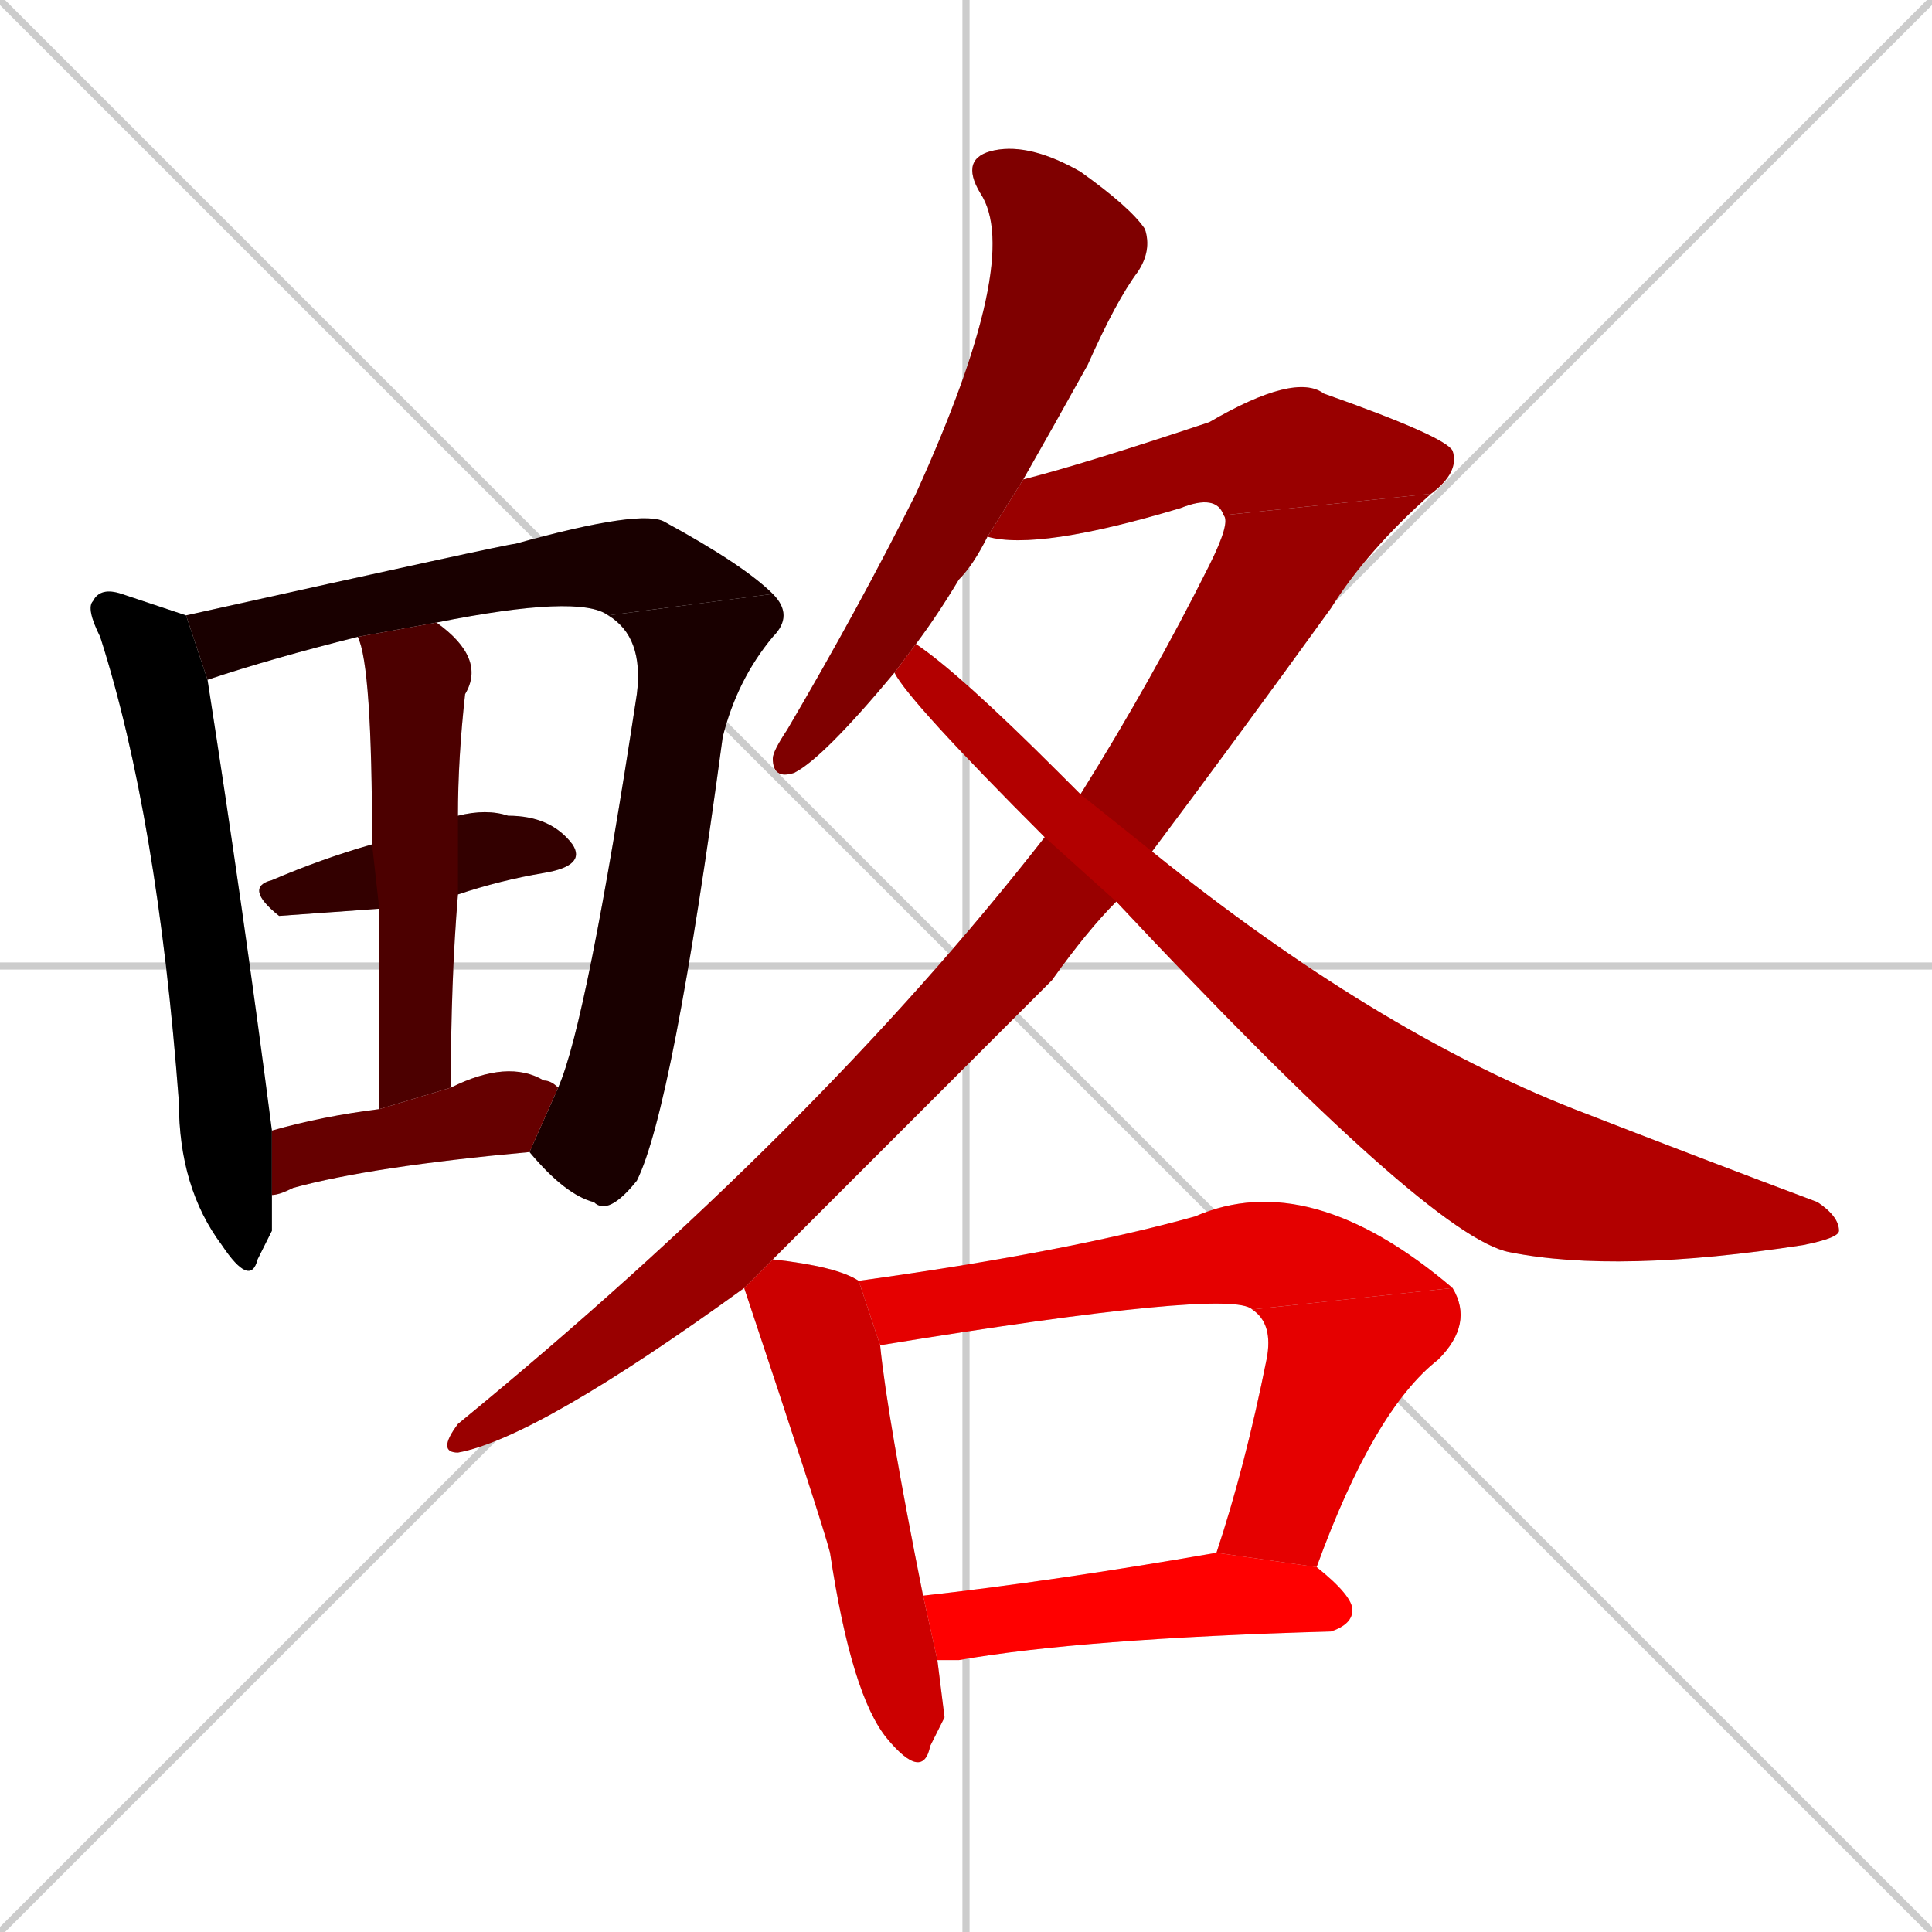 <svg xmlns="http://www.w3.org/2000/svg" xmlns:xlink="http://www.w3.org/1999/xlink" width="270" height="270"><path d="M 0 0 L 270 270 M 270 0 L 0 270 M 135 0 L 135 270 M 0 135 L 270 135" stroke="#CCCCCC" /><path d="M 38 172 L 36 176 Q 35 180 31 174 Q 25 166 25 154 Q 22 114 14 89 Q 12 85 13 84 Q 14 82 17 83 Q 23 85 26 86 L 29 95 Q 34 127 38 158 L 38 167" fill="#CCCCCC"/><path d="M 26 86 Q 71 76 72 76 Q 90 71 93 73 Q 104 79 108 83 L 85 86 Q 81 83 61 87 L 50 89 Q 38 92 29 95" fill="#CCCCCC"/><path d="M 78 152 Q 82 143 89 97 Q 90 89 85 86 L 108 83 Q 111 86 108 89 Q 103 95 101 103 Q 94 155 89 165 Q 85 170 83 168 Q 79 167 74 161" fill="#CCCCCC"/><path d="M 53 127 L 39 128 Q 34 124 38 123 Q 45 120 52 118 L 64 114 Q 68 113 71 114 Q 77 114 80 118 Q 82 121 76 122 Q 70 123 64 125" fill="#CCCCCC"/><path d="M 53 155 Q 53 138 53 127 L 52 118 Q 52 93 50 89 L 61 87 Q 68 92 65 97 Q 64 106 64 114 L 64 125 Q 63 137 63 152" fill="#CCCCCC"/><path d="M 38 158 Q 45 156 53 155 L 63 152 Q 71 148 76 151 Q 77 151 78 152 L 74 161 Q 52 163 41 166 Q 39 167 38 167" fill="#CCCCCC"/><path d="M 125 94 Q 115 106 111 108 Q 108 109 108 106 Q 108 105 110 102 Q 120 85 128 69 Q 143 36 137 27 Q 134 22 139 21 Q 144 20 151 24 Q 158 29 160 32 Q 161 35 159 38 Q 156 42 152 51 Q 147 60 143 67 L 138 75 Q 136 79 134 81 Q 131 86 128 90" fill="#CCCCCC"/><path d="M 171 72 Q 170 69 165 71 Q 145 77 138 75 L 143 67 Q 151 65 169 59 Q 181 52 185 55 Q 202 61 203 63 Q 204 66 200 69" fill="#CCCCCC"/><path d="M 104 180 Q 75 201 64 203 Q 61 203 64 199 Q 114 158 146 117 L 151 111 Q 161 95 169 79 Q 172 73 171 72 L 200 69 Q 191 77 186 85 Q 173 103 161 119 L 156 126 Q 152 130 147 137 Q 145 139 108 176" fill="#CCCCCC"/><path d="M 146 117 Q 127 98 125 94 L 128 90 Q 134 94 148 108 Q 149 109 151 111 L 161 119 Q 192 144 220 155 Q 238 162 254 168 Q 257 170 257 172 Q 257 173 252 174 Q 226 178 211 175 Q 200 173 156 126" fill="#CCCCCC"/><path d="M 132 240 L 130 244 Q 129 249 124 243 Q 119 237 116 217 Q 115 213 104 180 L 108 176 Q 117 177 120 179 L 123 188 Q 124 198 129 223 L 131 232" fill="#CCCCCC"/><path d="M 120 179 Q 149 175 167 170 Q 183 163 203 180 L 175 183 L 175 183 Q 172 180 123 188" fill="#CCCCCC"/><path d="M 170 217 Q 174 205 177 190 Q 178 185 175 183 L 203 180 Q 206 185 201 190 Q 192 197 184 219" fill="#CCCCCC"/><path d="M 129 223 Q 147 221 170 217 Q 170 216 170 217 L 184 219 Q 189 223 189 225 Q 189 227 186 228 Q 151 229 134 232 Q 132 232 131 232" fill="#CCCCCC"/><path d="M 38 172 L 36 176 Q 35 180 31 174 Q 25 166 25 154 Q 22 114 14 89 Q 12 85 13 84 Q 14 82 17 83 Q 23 85 26 86 L 29 95 Q 34 127 38 158 L 38 167" fill="#000000" /><path d="M 26 86 Q 71 76 72 76 Q 90 71 93 73 Q 104 79 108 83 L 85 86 Q 81 83 61 87 L 50 89 Q 38 92 29 95" fill="#190000" /><path d="M 78 152 Q 82 143 89 97 Q 90 89 85 86 L 108 83 Q 111 86 108 89 Q 103 95 101 103 Q 94 155 89 165 Q 85 170 83 168 Q 79 167 74 161" fill="#190000" /><path d="M 53 127 L 39 128 Q 34 124 38 123 Q 45 120 52 118 L 64 114 Q 68 113 71 114 Q 77 114 80 118 Q 82 121 76 122 Q 70 123 64 125" fill="#330000" /><path d="M 53 155 Q 53 138 53 127 L 52 118 Q 52 93 50 89 L 61 87 Q 68 92 65 97 Q 64 106 64 114 L 64 125 Q 63 137 63 152" fill="#4c0000" /><path d="M 38 158 Q 45 156 53 155 L 63 152 Q 71 148 76 151 Q 77 151 78 152 L 74 161 Q 52 163 41 166 Q 39 167 38 167" fill="#660000" /><path d="M 125 94 Q 115 106 111 108 Q 108 109 108 106 Q 108 105 110 102 Q 120 85 128 69 Q 143 36 137 27 Q 134 22 139 21 Q 144 20 151 24 Q 158 29 160 32 Q 161 35 159 38 Q 156 42 152 51 Q 147 60 143 67 L 138 75 Q 136 79 134 81 Q 131 86 128 90" fill="#7f0000" /><path d="M 171 72 Q 170 69 165 71 Q 145 77 138 75 L 143 67 Q 151 65 169 59 Q 181 52 185 55 Q 202 61 203 63 Q 204 66 200 69" fill="#990000" /><path d="M 104 180 Q 75 201 64 203 Q 61 203 64 199 Q 114 158 146 117 L 151 111 Q 161 95 169 79 Q 172 73 171 72 L 200 69 Q 191 77 186 85 Q 173 103 161 119 L 156 126 Q 152 130 147 137 Q 145 139 108 176" fill="#990000" /><path d="M 146 117 Q 127 98 125 94 L 128 90 Q 134 94 148 108 Q 149 109 151 111 L 161 119 Q 192 144 220 155 Q 238 162 254 168 Q 257 170 257 172 Q 257 173 252 174 Q 226 178 211 175 Q 200 173 156 126" fill="#b20000" /><path d="M 132 240 L 130 244 Q 129 249 124 243 Q 119 237 116 217 Q 115 213 104 180 L 108 176 Q 117 177 120 179 L 123 188 Q 124 198 129 223 L 131 232" fill="#cc0000" /><path d="M 120 179 Q 149 175 167 170 Q 183 163 203 180 L 175 183 L 175 183 Q 172 180 123 188" fill="#e50000" /><path d="M 170 217 Q 174 205 177 190 Q 178 185 175 183 L 203 180 Q 206 185 201 190 Q 192 197 184 219" fill="#e50000" /><path d="M 129 223 Q 147 221 170 217 Q 170 216 170 217 L 184 219 Q 189 223 189 225 Q 189 227 186 228 Q 151 229 134 232 Q 132 232 131 232" fill="#ff0000" /></svg>
